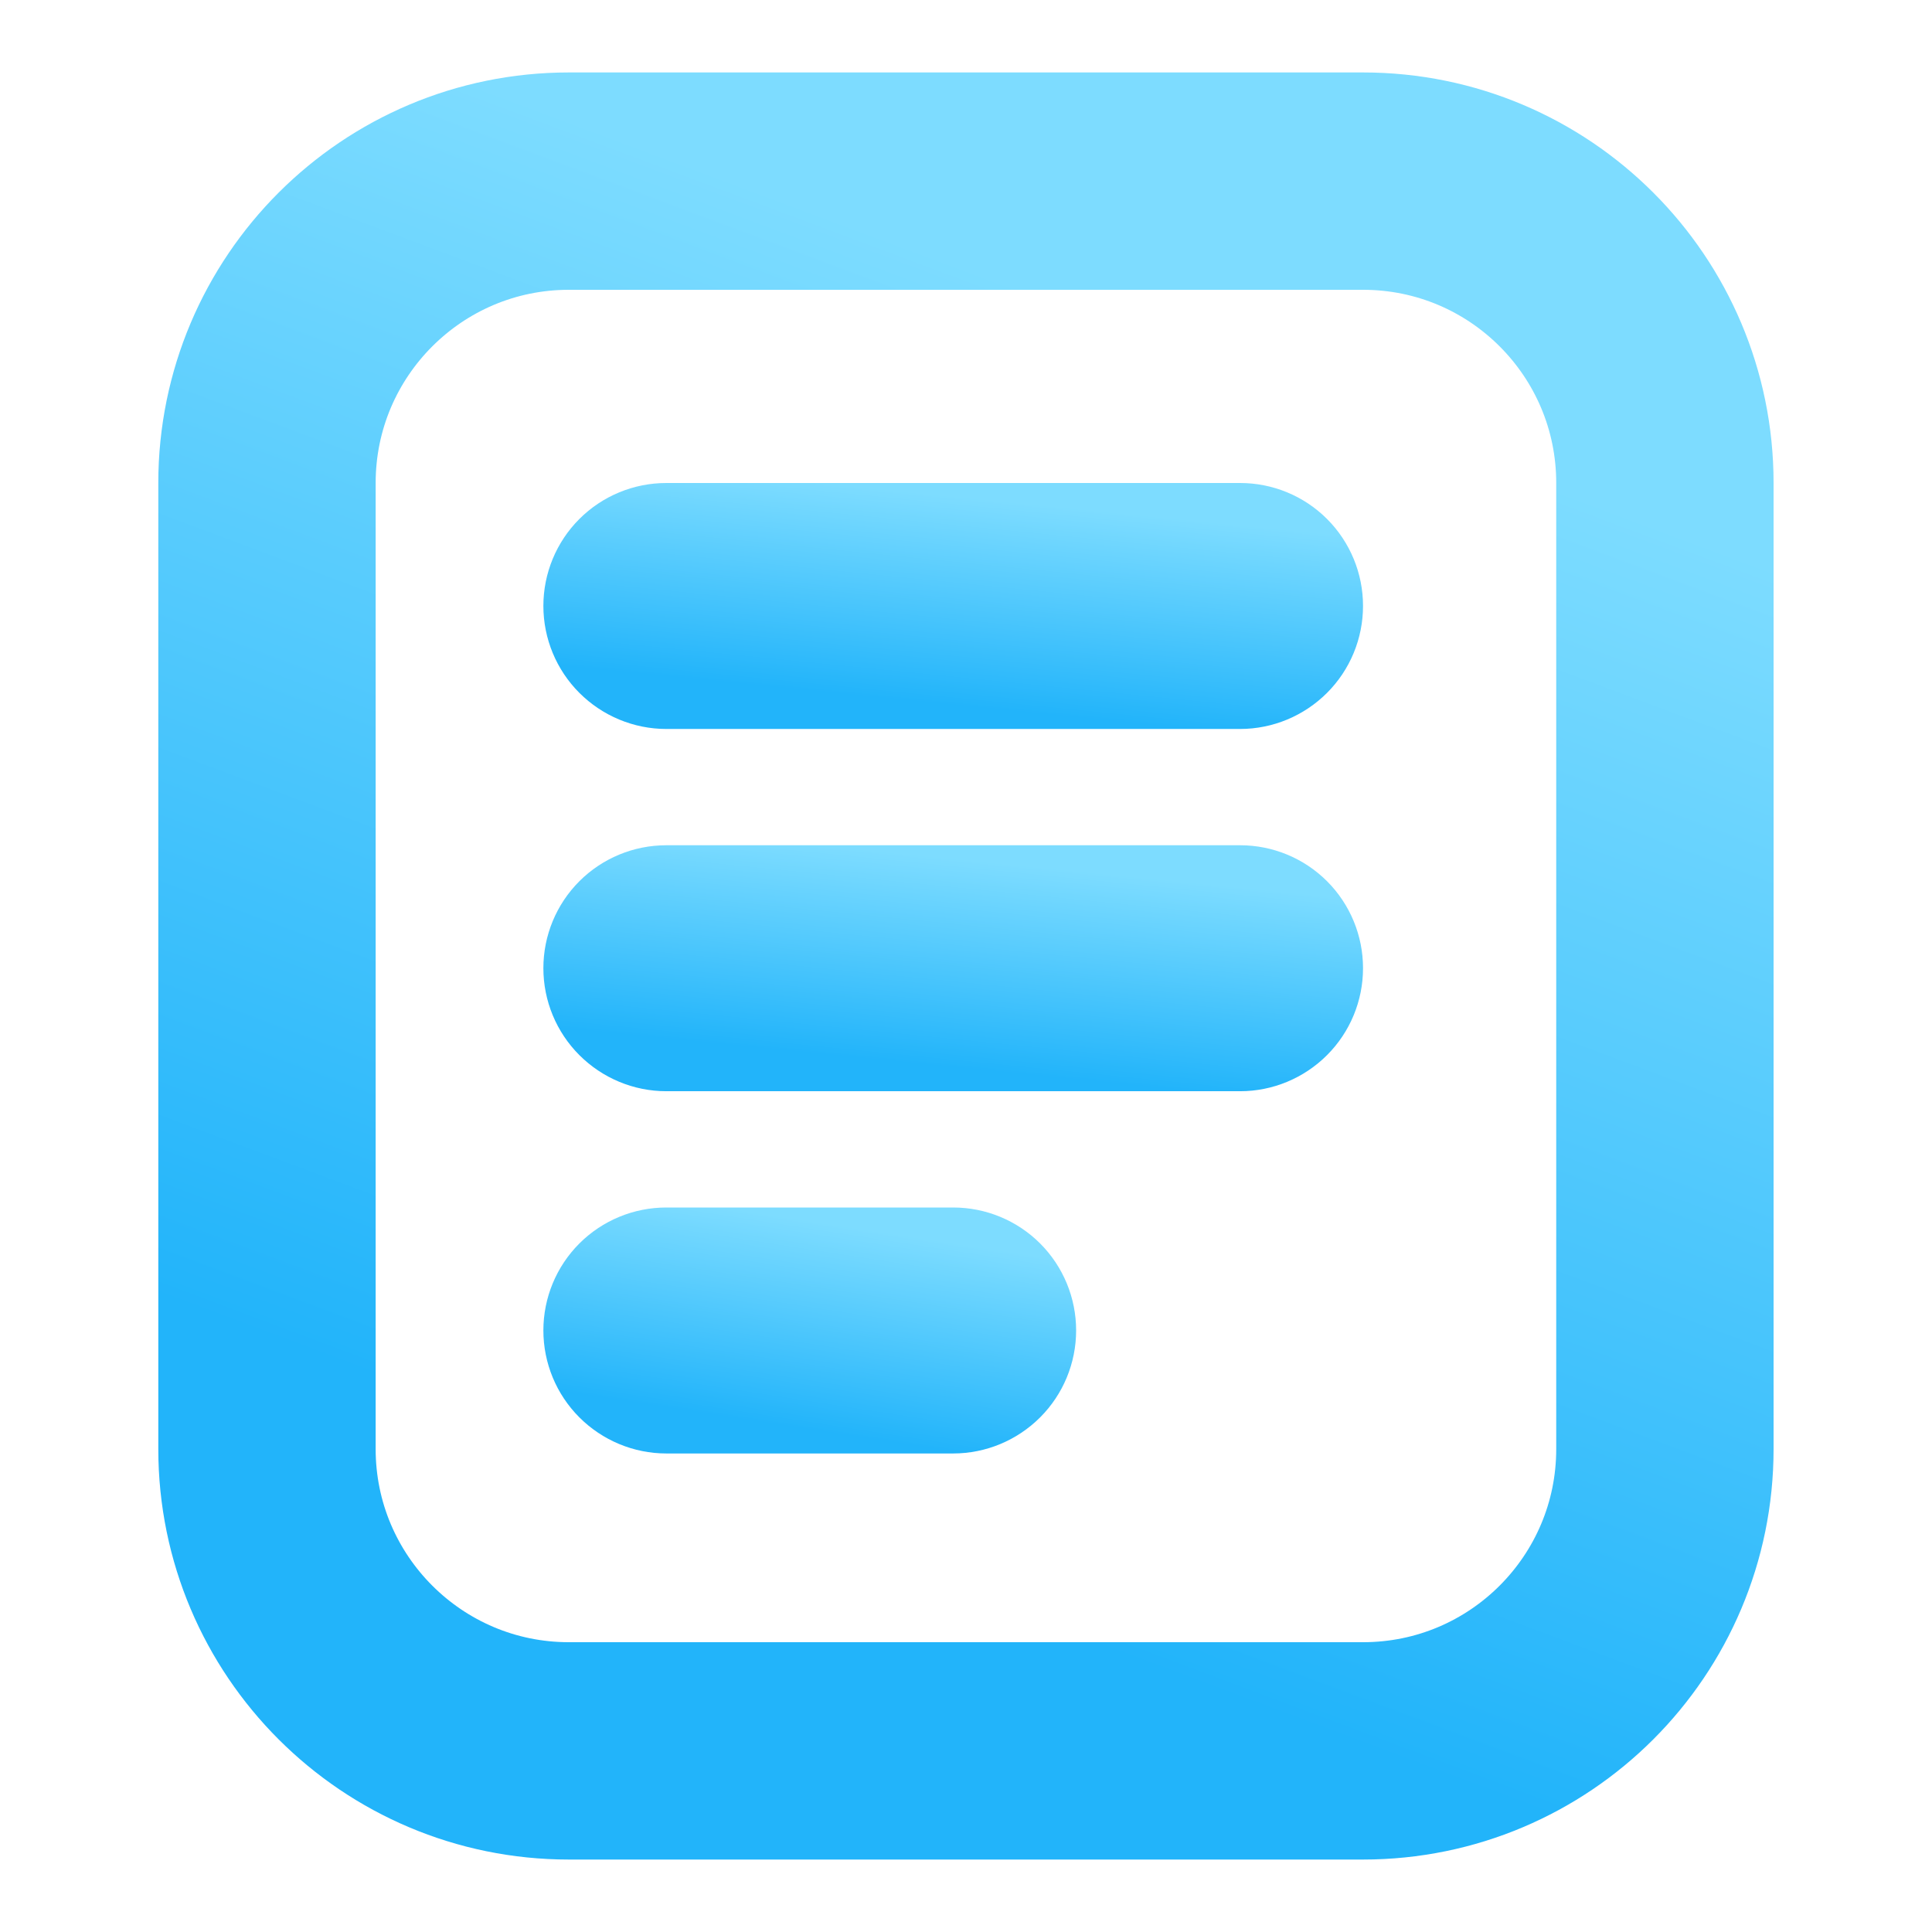 <svg width="16" height="16" viewBox="0 0 16 16" fill="none" xmlns="http://www.w3.org/2000/svg">
<path d="M11.288 1.5H4.711C3.331 1.5 2.211 2.619 2.211 4V12C2.211 13.381 3.331 14.5 4.711 14.5H11.288C12.669 14.5 13.788 13.381 13.788 12V4C13.788 2.619 12.669 1.5 11.288 1.5Z" stroke="url(#paint0_linear_505_88)" stroke-width="1.8"/>
<path d="M10.99 8.738C11.181 8.547 11.288 8.288 11.288 8.018C11.288 7.748 11.181 7.489 10.99 7.298C10.799 7.107 10.54 7 10.27 7H5.518C5.248 7 4.989 7.107 4.798 7.298C4.607 7.489 4.5 7.748 4.5 8.018C4.5 8.288 4.607 8.547 4.798 8.738C4.989 8.929 5.248 9.037 5.518 9.037H10.27C10.54 9.037 10.799 8.929 10.99 8.738Z" fill="url(#paint1_linear_505_88)"/>
<path d="M10.99 5.738C11.181 5.547 11.288 5.288 11.288 5.018C11.288 4.748 11.181 4.489 10.99 4.298C10.799 4.107 10.54 4 10.27 4H5.518C5.248 4 4.989 4.107 4.798 4.298C4.607 4.489 4.5 4.748 4.5 5.018C4.5 5.288 4.607 5.547 4.798 5.738C4.989 5.929 5.248 6.037 5.518 6.037H10.27C10.54 6.037 10.799 5.929 10.99 5.738Z" fill="url(#paint2_linear_505_88)"/>
<path d="M8.614 11.738C8.805 11.547 8.912 11.288 8.912 11.018C8.912 10.748 8.805 10.489 8.614 10.298C8.423 10.107 8.164 10 7.894 10H5.518C5.248 10 4.989 10.107 4.798 10.298C4.607 10.489 4.5 10.748 4.5 11.018C4.5 11.288 4.607 11.547 4.798 11.738C4.989 11.929 5.248 12.037 5.518 12.037H7.894C8.164 12.037 8.423 11.929 8.614 11.738Z" fill="url(#paint3_linear_505_88)"/>
<defs>
<linearGradient id="paint0_linear_505_88" x1="3.369" y1="14.504" x2="8.507" y2="0.775" gradientUnits="userSpaceOnUse">
<stop offset="0.191" stop-color="#22B4FA"/>
<stop offset="0.897" stop-color="#7DDCFF"/>
</linearGradient>
<linearGradient id="paint1_linear_505_88" x1="5.179" y1="9.037" x2="5.422" y2="6.609" gradientUnits="userSpaceOnUse">
<stop offset="0.191" stop-color="#22B4FA"/>
<stop offset="0.897" stop-color="#7DDCFF"/>
</linearGradient>
<linearGradient id="paint2_linear_505_88" x1="5.179" y1="6.037" x2="5.422" y2="3.609" gradientUnits="userSpaceOnUse">
<stop offset="0.191" stop-color="#22B4FA"/>
<stop offset="0.897" stop-color="#7DDCFF"/>
</linearGradient>
<linearGradient id="paint3_linear_505_88" x1="4.941" y1="12.037" x2="5.31" y2="9.642" gradientUnits="userSpaceOnUse">
<stop offset="0.191" stop-color="#22B4FA"/>
<stop offset="0.897" stop-color="#7DDCFF"/>
</linearGradient>
</defs>
</svg>
